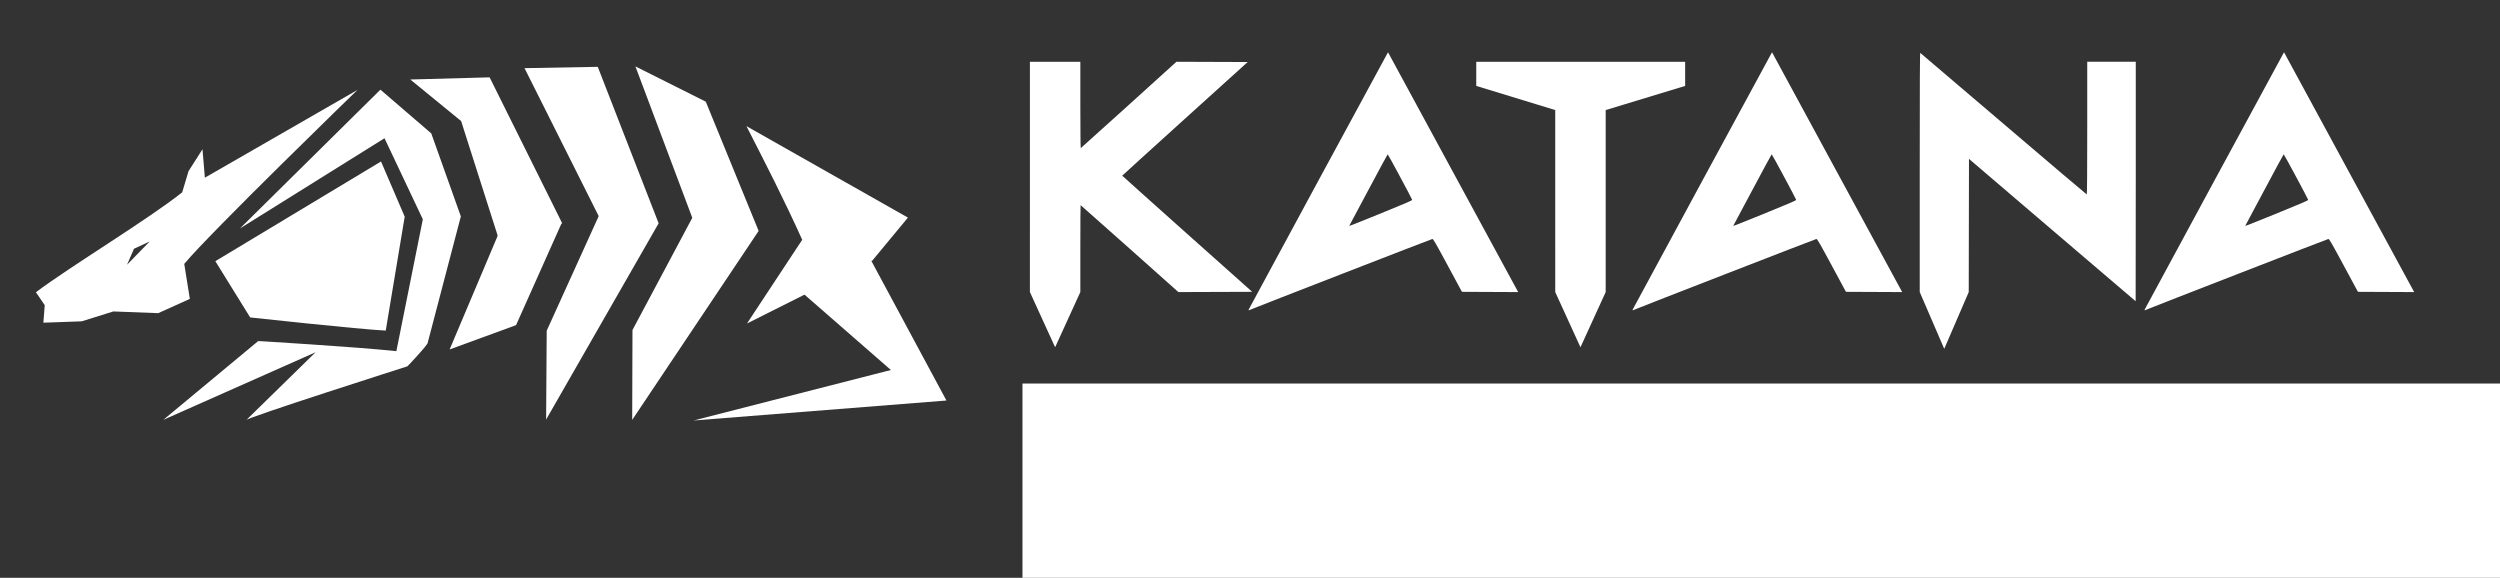 <?xml version="1.0" encoding="UTF-8" standalone="no"?>
<svg
   xmlns:dc="http://purl.org/dc/elements/1.1/"
   xmlns:cc="http://creativecommons.org/ns#"
   xmlns:rdf="http://www.w3.org/1999/02/22-rdf-syntax-ns#"
   xmlns:svg="http://www.w3.org/2000/svg"
   xmlns="http://www.w3.org/2000/svg"
   xmlns:sodipodi="http://sodipodi.sourceforge.net/DTD/sodipodi-0.dtd"
   xmlns:inkscape="http://www.inkscape.org/namespaces/inkscape"
   width="225"
   height="52"
   viewBox="0 0 225 52"
   version="1.1"
   id="svg17426"
   sodipodi:docname="logo-bright.svg"
   inkscape:version="0.92.4 (5da689c313, 2019-01-14)">
  <rect x="0" y="0" width="225" height="52" fill="#333333" stroke="none"/>
  <defs
     id="defs17430" />
  <sodipodi:namedview
     pagecolor="#ffffff"
     bordercolor="#666666"
     borderopacity="1"
     objecttolerance="10"
     gridtolerance="10"
     guidetolerance="10"
     inkscape:pageopacity="0"
     inkscape:pageshadow="2"
     inkscape:window-width="1159"
     inkscape:window-height="1312"
     id="namedview17428"
     showgrid="false"
     inkscape:zoom="1.9377778"
     inkscape:cx="100.08048"
     inkscape:cy="26"
     inkscape:window-x="1151"
     inkscape:window-y="0"
     inkscape:window-maximized="0"
     inkscape:current-layer="g8650-6-1-0" />
  <g
     style="display:inline;opacity:1"
     id="g2568-2"
     transform="matrix(0.921,0,0,0.984,-20.306,-174.554)">
    <g
       inkscape:export-ydpi="300"
       inkscape:export-xdpi="300"
       inkscape:export-filename="C:\Users\melon\Desktop\KATANA P1.png"
       transform="matrix(0.696,0,0,0.696,-48.463,33.704)"
       id="g8650-6-1-0"
       style="display:inline;opacity:1">
      <g
         id="g422-0-4-1-7-4-4-3-7-1"
         transform="matrix(-0.278,0.02,0.015,0.339,166.168,518.65)"
         style="fill:#ffffff">
        <path
           style="fill:#ffffff;stroke-width:0.265"
           d="m -95.352,-828.754 0.338,-0.005 11.205,8.431 11.205,8.431 9.196,-11.74 16.818,-47.637 24.718,-17.564 -39.979,1.525 z"
           id="path154-19-4-2-0-7-72-9-1-3-8-7"
           inkscape:connector-curvature="0"
           sodipodi:nodetypes="ccccccccc"
           inkscape:transform-center-x="15.700925"
           inkscape:transform-center-y="-10.553656" />
        <path
           style="fill:#ffffff;stroke-width:0.265"
           d="m -95.013,-828.759 c 0,0 7.988,-5.739 11.544,-8.426 l 9.614,-11.736 6.591,15.613 31.222,49.948 -33.951,-7.419 z"
           id="path154-19-4-5-5-6-6-8-4-4-3-6-3"
           inkscape:connector-curvature="0"
           sodipodi:nodetypes="ccccccc"
           inkscape:transform-center-x="15.700925"
           inkscape:transform-center-y="10.553656" />
      </g>
      <path
         sodipodi:nodetypes="cccccccccccccccccccccccccccccccccccccccc"
         inkscape:connector-curvature="0"
         id="path3863-7-1-4-3-3-7-1-9"
         d="m 145.616,252.739 -21.376,8.881 13.324,-10.354 c 0,0 13.545,0.752 19.396,1.33 l 3.715,-17.328 -5.381,-10.653 -20.296,11.857 19.721,-18.24 7.139,5.747 4.154,10.908 -4.681,16.701 c -0.149,0.181 -0.338,0.413 -0.418,0.517 -0.209,0.269 -2.156,2.279 -2.408,2.485 0,0 -22.887,6.831 -22.631,7.071 z m -39.268,-7.887 c 4.863,-3.414 15.777,-9.581 20.542,-13.129 l 0.886,-2.776 1.961,-2.884 0.337,3.736 c 0,0 -3.084,1.473 0,0 l 21.418,-11.53 c 0,0 -20.588,18.68 -24.315,22.856 l 0.785,4.599 -4.44,1.878 -6.3,-0.226 -4.44,1.298 -5.383,0.18 0.192,-2.304 z m 12.795,-3.613 3.186,-3.061 -2.212,0.965 z m 12.4,-0.468 23.261,-13.101 3.326,7.253 -2.663,14.97 c -3.694,-0.164 -19.033,-1.728 -19.033,-1.728 z"
         style="fill:#ffffff;stroke-width:0.128" />
      <path
         style="fill:#ffffff;stroke-width:0.081"
         d="m 193.782,235.793 -15.798,25.791 0.045,-6.249 0.039,-5.427 7.299,-15.059 -10.414,-19.444 10.283,-0.173 z"
         id="path154-19-4-2-0-7-6-8-1-2-7-9-6"
         inkscape:connector-curvature="0"
         sodipodi:nodetypes="cccccccc"
         inkscape:transform-center-x="4.3442144"
         inkscape:transform-center-y="-3.678912" />
      <path
         style="fill:#ffffff;stroke-width:0.081"
         d="m 207.823,236.795 -17.753,24.833 0.021,-6.156 0.02,-5.654 8.396,-14.747 -7.986,-19.897 9.881,4.637 z"
         id="path154-19-4-2-0-7-6-5-3-1-4-2-2-3"
         inkscape:connector-curvature="0"
         sodipodi:nodetypes="cccccccc"
         inkscape:transform-center-x="3.7102493"
         inkscape:transform-center-y="-3.932567" />
      <g
         id="g422-0-4-1-84-6-0-8-4-4-7"
         transform="matrix(-0.278,0.02,0.015,0.339,213.363,524.779)"
         style="fill:#ffffff">
        <path
           style="fill:#ffffff;stroke-width:0.265"
           d="m -82.42,-833.13 v 0 c 19.031,-0.685 18.331,-1.446 34.845,-10.137 7.96,-15.494 16.822,-30.53 25.705,-45.57 l -79.389,40.139 z"
           id="path154-19-4-2-0-7-7-2-9-5-5-2-5"
           inkscape:connector-curvature="0"
           sodipodi:nodetypes="cccccc"
           inkscape:transform-center-x="15.700925"
           inkscape:transform-center-y="-10.553656" />
        <path
           style="fill:#ffffff;stroke-width:0.265"
           d="m -82.42,-833.13 c 16.151,-5.767 20.64,-6.019 34.845,-10.137 l 29.551,30.709 z"
           id="path154-19-4-5-5-6-6-7-8-8-0-6-6-3"
           inkscape:connector-curvature="0"
           sodipodi:nodetypes="cccc"
           inkscape:transform-center-x="15.700925"
           inkscape:transform-center-y="10.553656" />
      </g>
      <path
         sodipodi:nodetypes="cccccc"
         inkscape:connector-curvature="0"
         id="path4993-7-8-0-2-3-5"
         d="m 198.687,261.707 35.503,-2.625 -10.798,-18.789 c -12.683,5.649 -4.943,1.299 -9.991,4.172 l 12.99,10.607 z"
         style="fill:#ffffff;stroke-width:0.847" />
      <path
         style="fill:#ffffff;stroke-width:0.067"
         d="m 276.687,247.022 c 0.212,-0.402 19.491,-33.721 19.502,-33.706 0.006,0.008 4.078,7.034 9.05,15.614 4.971,8.58 9.083,15.668 9.137,15.751 l 0.098,0.151 -3.954,-0.017 -3.954,-0.017 -2.002,-3.474 c -1.72,-2.985 -2.023,-3.473 -2.151,-3.469 -0.107,0.003 -24.689,8.94 -25.727,9.352 -0.12,0.048 -0.12,0.043 0,-0.184 z M 295.31,234.44 c 3.114,-1.18 4.28,-1.65 4.274,-1.723 -0.01,-0.121 -3.381,-5.991 -3.441,-5.991 -0.023,0 -1.209,2.052 -2.635,4.559 -1.426,2.508 -2.638,4.631 -2.693,4.719 -0.13,0.204 -0.592,0.365 4.496,-1.564 z m 35.292,12.582 c 0.212,-0.402 19.491,-33.721 19.502,-33.706 0.006,0.008 4.078,7.034 9.05,15.614 4.971,8.58 9.083,15.668 9.137,15.751 l 0.098,0.151 -3.954,-0.017 -3.953,-0.017 -2.002,-3.474 c -1.72,-2.985 -2.023,-3.473 -2.151,-3.469 -0.107,0.003 -24.689,8.94 -25.727,9.352 -0.12,0.048 -0.12,0.043 0,-0.184 z m 18.623,-12.582 c 3.114,-1.18 4.28,-1.65 4.274,-1.723 -0.01,-0.121 -3.381,-5.991 -3.441,-5.991 -0.024,0 -1.209,2.052 -2.635,4.559 -1.426,2.508 -2.638,4.631 -2.693,4.719 -0.13,0.204 -0.592,0.365 4.496,-1.564 z m 53.263,12.582 c 0.212,-0.402 19.491,-33.721 19.502,-33.706 0.006,0.008 4.078,7.034 9.05,15.614 4.971,8.58 9.083,15.668 9.137,15.751 l 0.098,0.151 -3.954,-0.017 -3.954,-0.017 -2.002,-3.474 c -1.72,-2.985 -2.023,-3.473 -2.151,-3.469 -0.107,0.003 -24.689,8.94 -25.727,9.352 -0.12,0.048 -0.12,0.043 0,-0.184 z m 18.623,-12.582 c 3.114,-1.18 4.28,-1.65 4.274,-1.723 -0.01,-0.121 -3.381,-5.991 -3.441,-5.991 -0.023,0 -1.209,2.052 -2.635,4.559 -1.426,2.508 -2.638,4.631 -2.693,4.719 -0.13,0.204 -0.592,0.365 4.496,-1.564 z m -31.661,2.24 -11.692,-9.353 -0.017,8.752 -0.017,8.752 -3.44,7.458 -3.44,-7.458 v -15.738 c 0,-12.029 0.018,-15.726 0.078,-15.689 0.043,0.027 5.305,4.222 11.694,9.324 6.388,5.101 11.644,9.275 11.68,9.275 0.042,0 0.065,-3.137 0.065,-8.719 v -8.719 h 3.407 3.407 v 15.734 c 0,8.653 -0.007,15.734 -0.017,15.734 -0.009,0 -5.278,-4.209 -11.708,-9.353 z m -143.539,-6.982 v -15.132 h 3.541 3.541 v 5.684 c 0,3.459 0.024,5.676 0.062,5.662 0.034,-0.012 3.07,-2.57 6.746,-5.685 l 6.684,-5.662 5.001,0.017 5.001,0.017 -8.803,7.449 c -4.842,4.097 -8.805,7.466 -8.807,7.486 -0.002,0.02 4.102,3.463 9.119,7.65 l 9.123,7.613 -5.18,0.017 -5.18,0.017 -6.847,-5.713 c -3.766,-3.142 -6.863,-5.713 -6.883,-5.713 -0.02,0 -0.036,2.57 -0.036,5.712 v 5.712 l -3.541,7.254 -3.541,-7.254 z m 73.757,3.173 v -11.959 l -11.09,-3.173 v -3.173 h 14.665 14.665 v 3.173 l -11.157,3.173 v 11.959 11.959 l -3.541,7.254 -3.541,-7.254 z"
         id="path154-02-4-9-3-8-5-5"
         inkscape:connector-curvature="0"
         sodipodi:nodetypes="ccsccccscsccsccscscccccccccsccsccccsccsccccccsccsccccsccccccscssscccscccccccscscccscscccsssccccccccccccccccc" />
      <flowRoot
         xml:space="preserve"
         id="flowRoot8088-0-26-3-0"
         style="font-style:normal;font-variant:normal;font-weight:normal;font-stretch:normal;font-size:189.498px;line-height:1.25;font-family:'Bebas Neue';-inkscape-font-specification:'Bebas Neue';letter-spacing:0px;word-spacing:0px;fill:#ffffff;fill-opacity:1;stroke:none;"
         transform="matrix(0.099,0,0,0.099,340.87,128.515)"><flowRegion
           id="flowRegion8090-9-1-7-2"
           style="fill:#ffffff;"><rect
             id="rect8092-9-8-4-0"
             width="3410.745"
             height="942.348"
             x="-969.746"
             y="1296.266"
             style="fill:#ffffff;" /></flowRegion><flowPara
           id="flowPara8094-8-1-2-8"
           style="font-style:normal;font-variant:normal;font-weight:normal;font-stretch:normal;font-family:'Bebas Neue';-inkscape-font-specification:'Bebas Neue';fill:#ffffff;">EQUIPOS DE PROTECCIÓN BLINDADA</flowPara></flowRoot>    </g>
  </g>
</svg>
